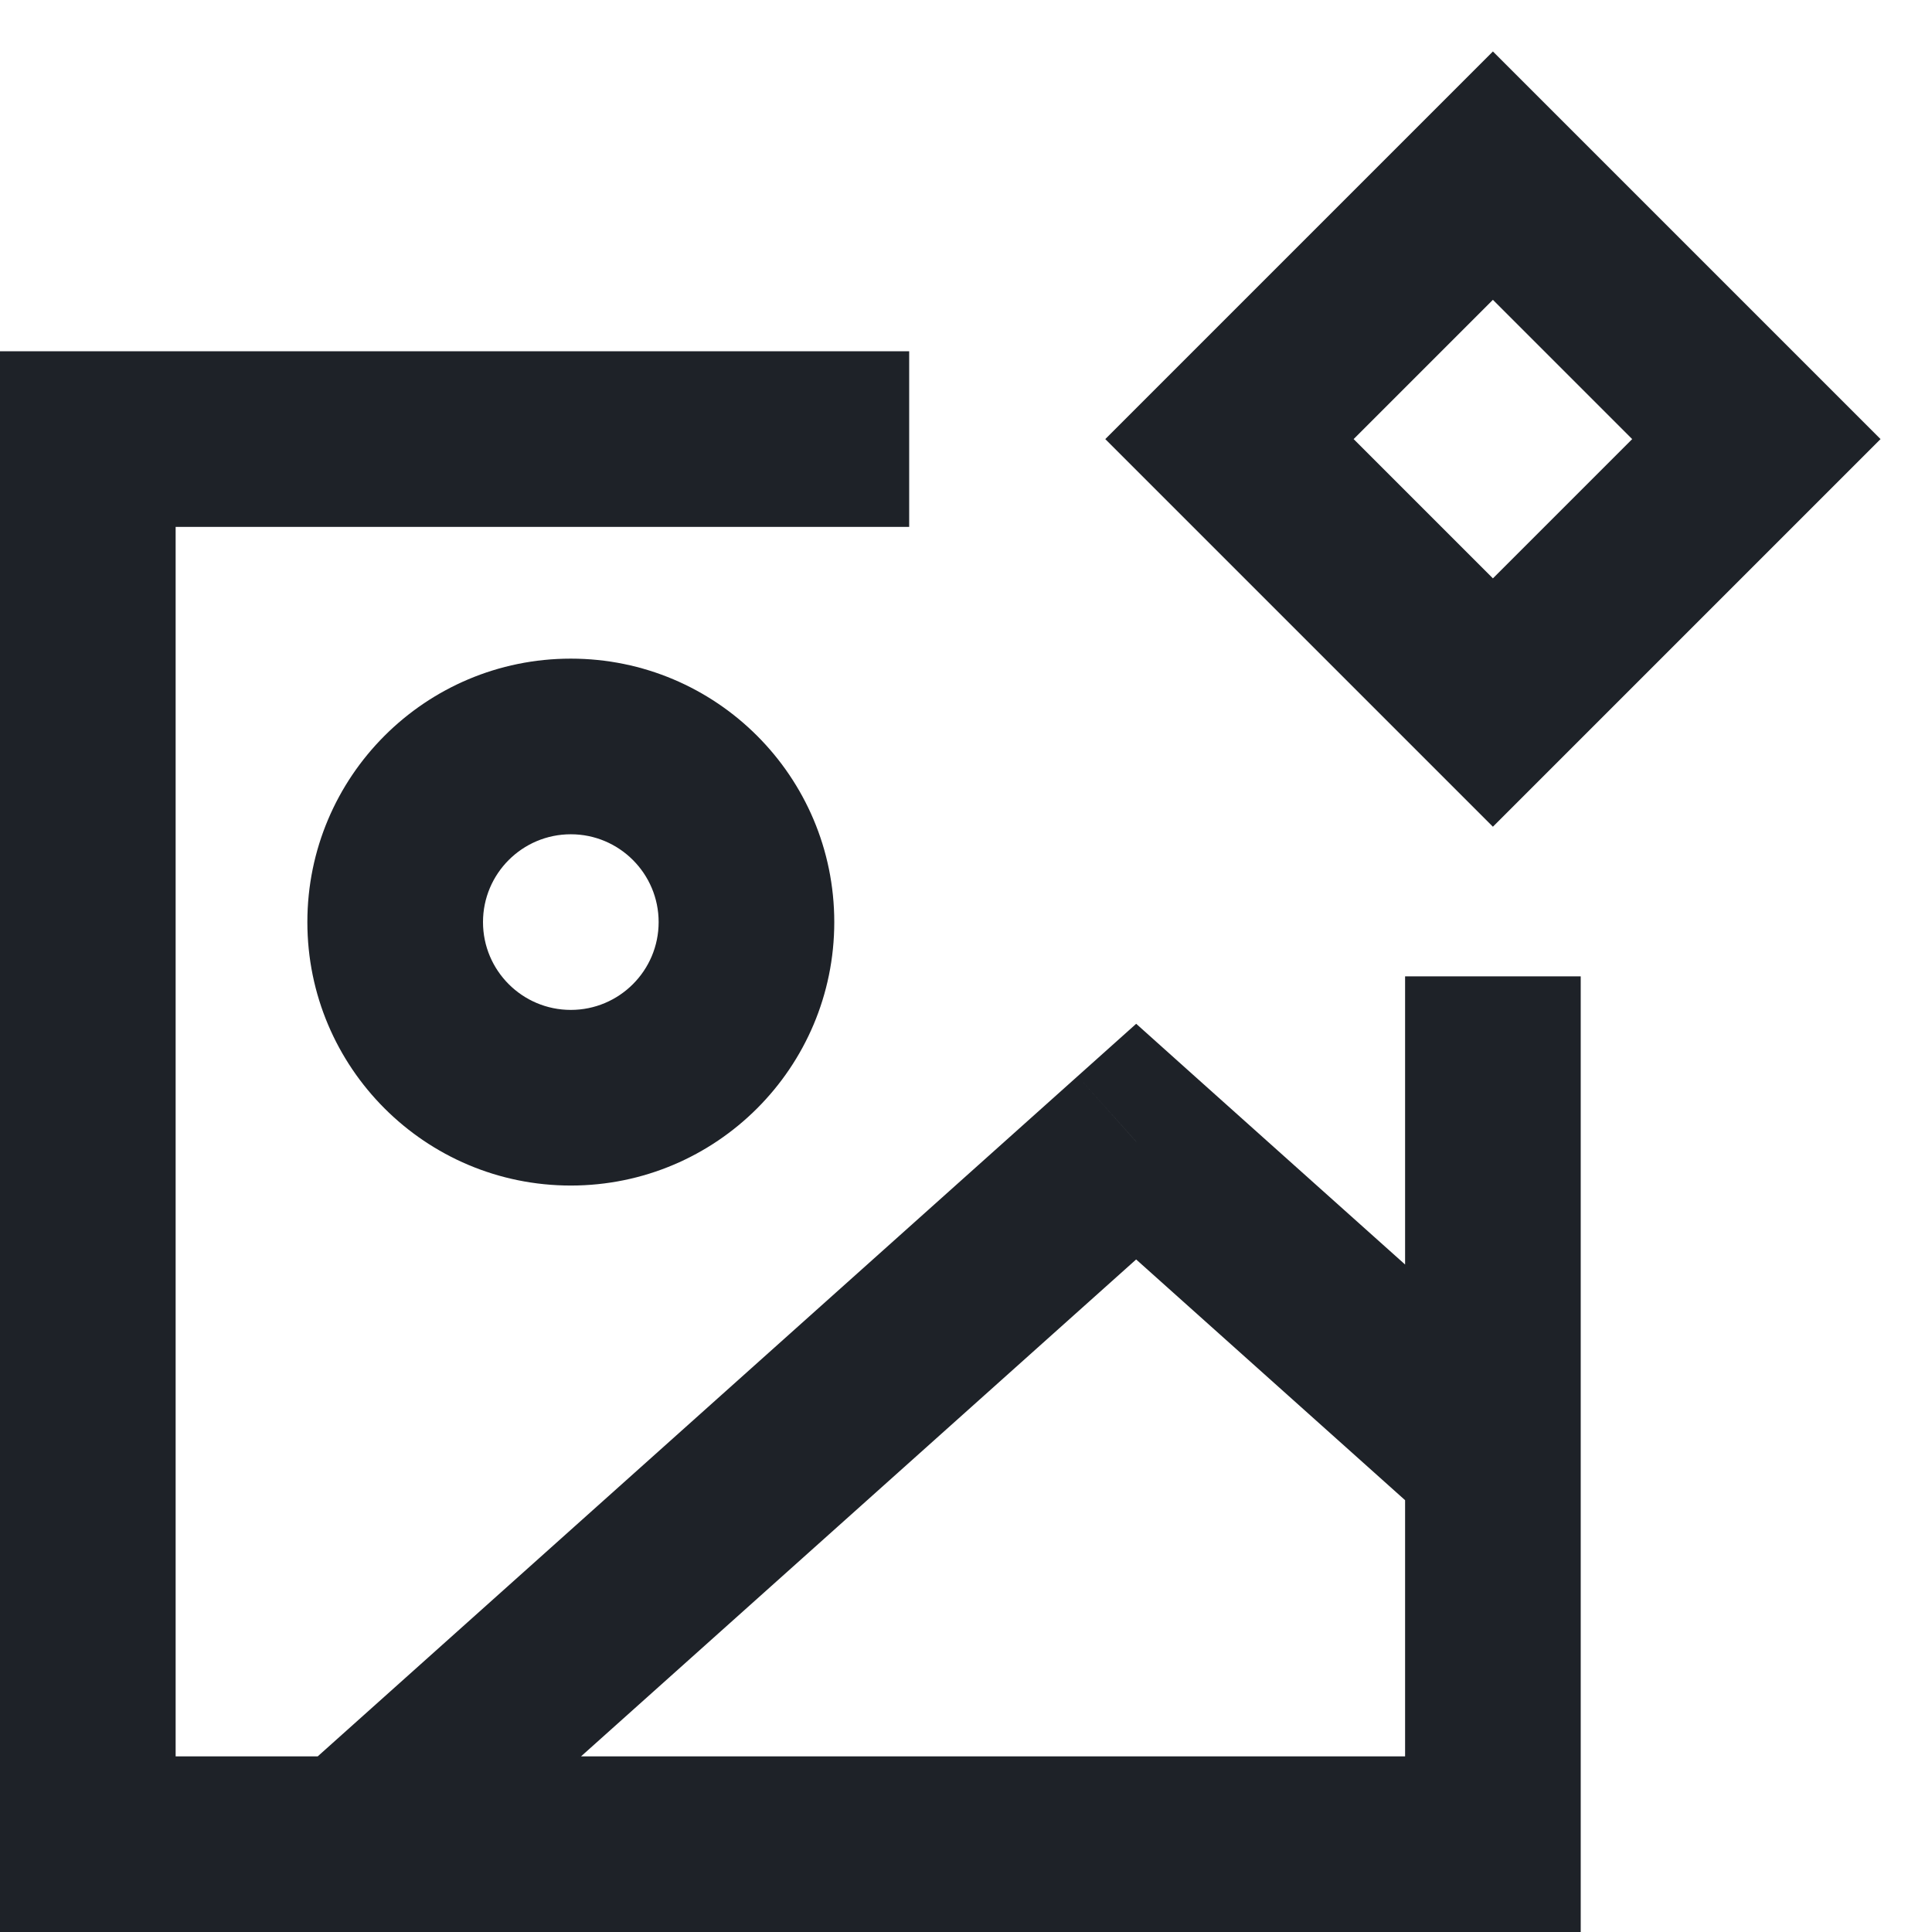 <svg width="22" height="22" viewBox="0 0 22 22" fill="none" xmlns="http://www.w3.org/2000/svg">
<path d="M12.938 13L13.604 12.255L12.938 11.658L12.271 12.255L12.938 13ZM1 5V4H0V5H1ZM17 21V22H18V21H17ZM1 21H0V22H1V21ZM17 2L17.707 1.293L17 0.586L16.293 1.293L17 2ZM14 5L13.293 4.293L12.586 5L13.293 5.707L14 5ZM17 8L16.293 8.707L17 9.414L17.707 8.707L17 8ZM20 5L20.707 5.707L21.414 5L20.707 4.293L20 5ZM7.5 10.5C7.5 11.052 7.052 11.5 6.5 11.5V13.5C8.157 13.5 9.5 12.157 9.5 10.5H7.5ZM6.5 11.5C5.948 11.5 5.5 11.052 5.5 10.5H3.5C3.5 12.157 4.843 13.5 6.5 13.5V11.5ZM5.5 10.5C5.5 9.948 5.948 9.5 6.5 9.5V7.5C4.843 7.5 3.5 8.843 3.5 10.5H5.5ZM6.5 9.5C7.052 9.5 7.5 9.948 7.5 10.5H9.5C9.5 8.843 8.157 7.5 6.5 7.5V9.5ZM17.667 15.891L13.604 12.255L12.271 13.745L16.333 17.381L17.667 15.891ZM12.271 12.255L3.333 20.255L4.667 21.745L13.604 13.745L12.271 12.255ZM1 6H10.353V4H1V6ZM17 20H1V22H17V20ZM2 21V5H0V21H2ZM16 11.118V21H18V11.118H16ZM16.293 1.293L13.293 4.293L14.707 5.707L17.707 2.707L16.293 1.293ZM13.293 5.707L16.293 8.707L17.707 7.293L14.707 4.293L13.293 5.707ZM17.707 8.707L20.707 5.707L19.293 4.293L16.293 7.293L17.707 8.707ZM20.707 4.293L17.707 1.293L16.293 2.707L19.293 5.707L20.707 4.293Z" fill="#1E2228"/>
</svg>

